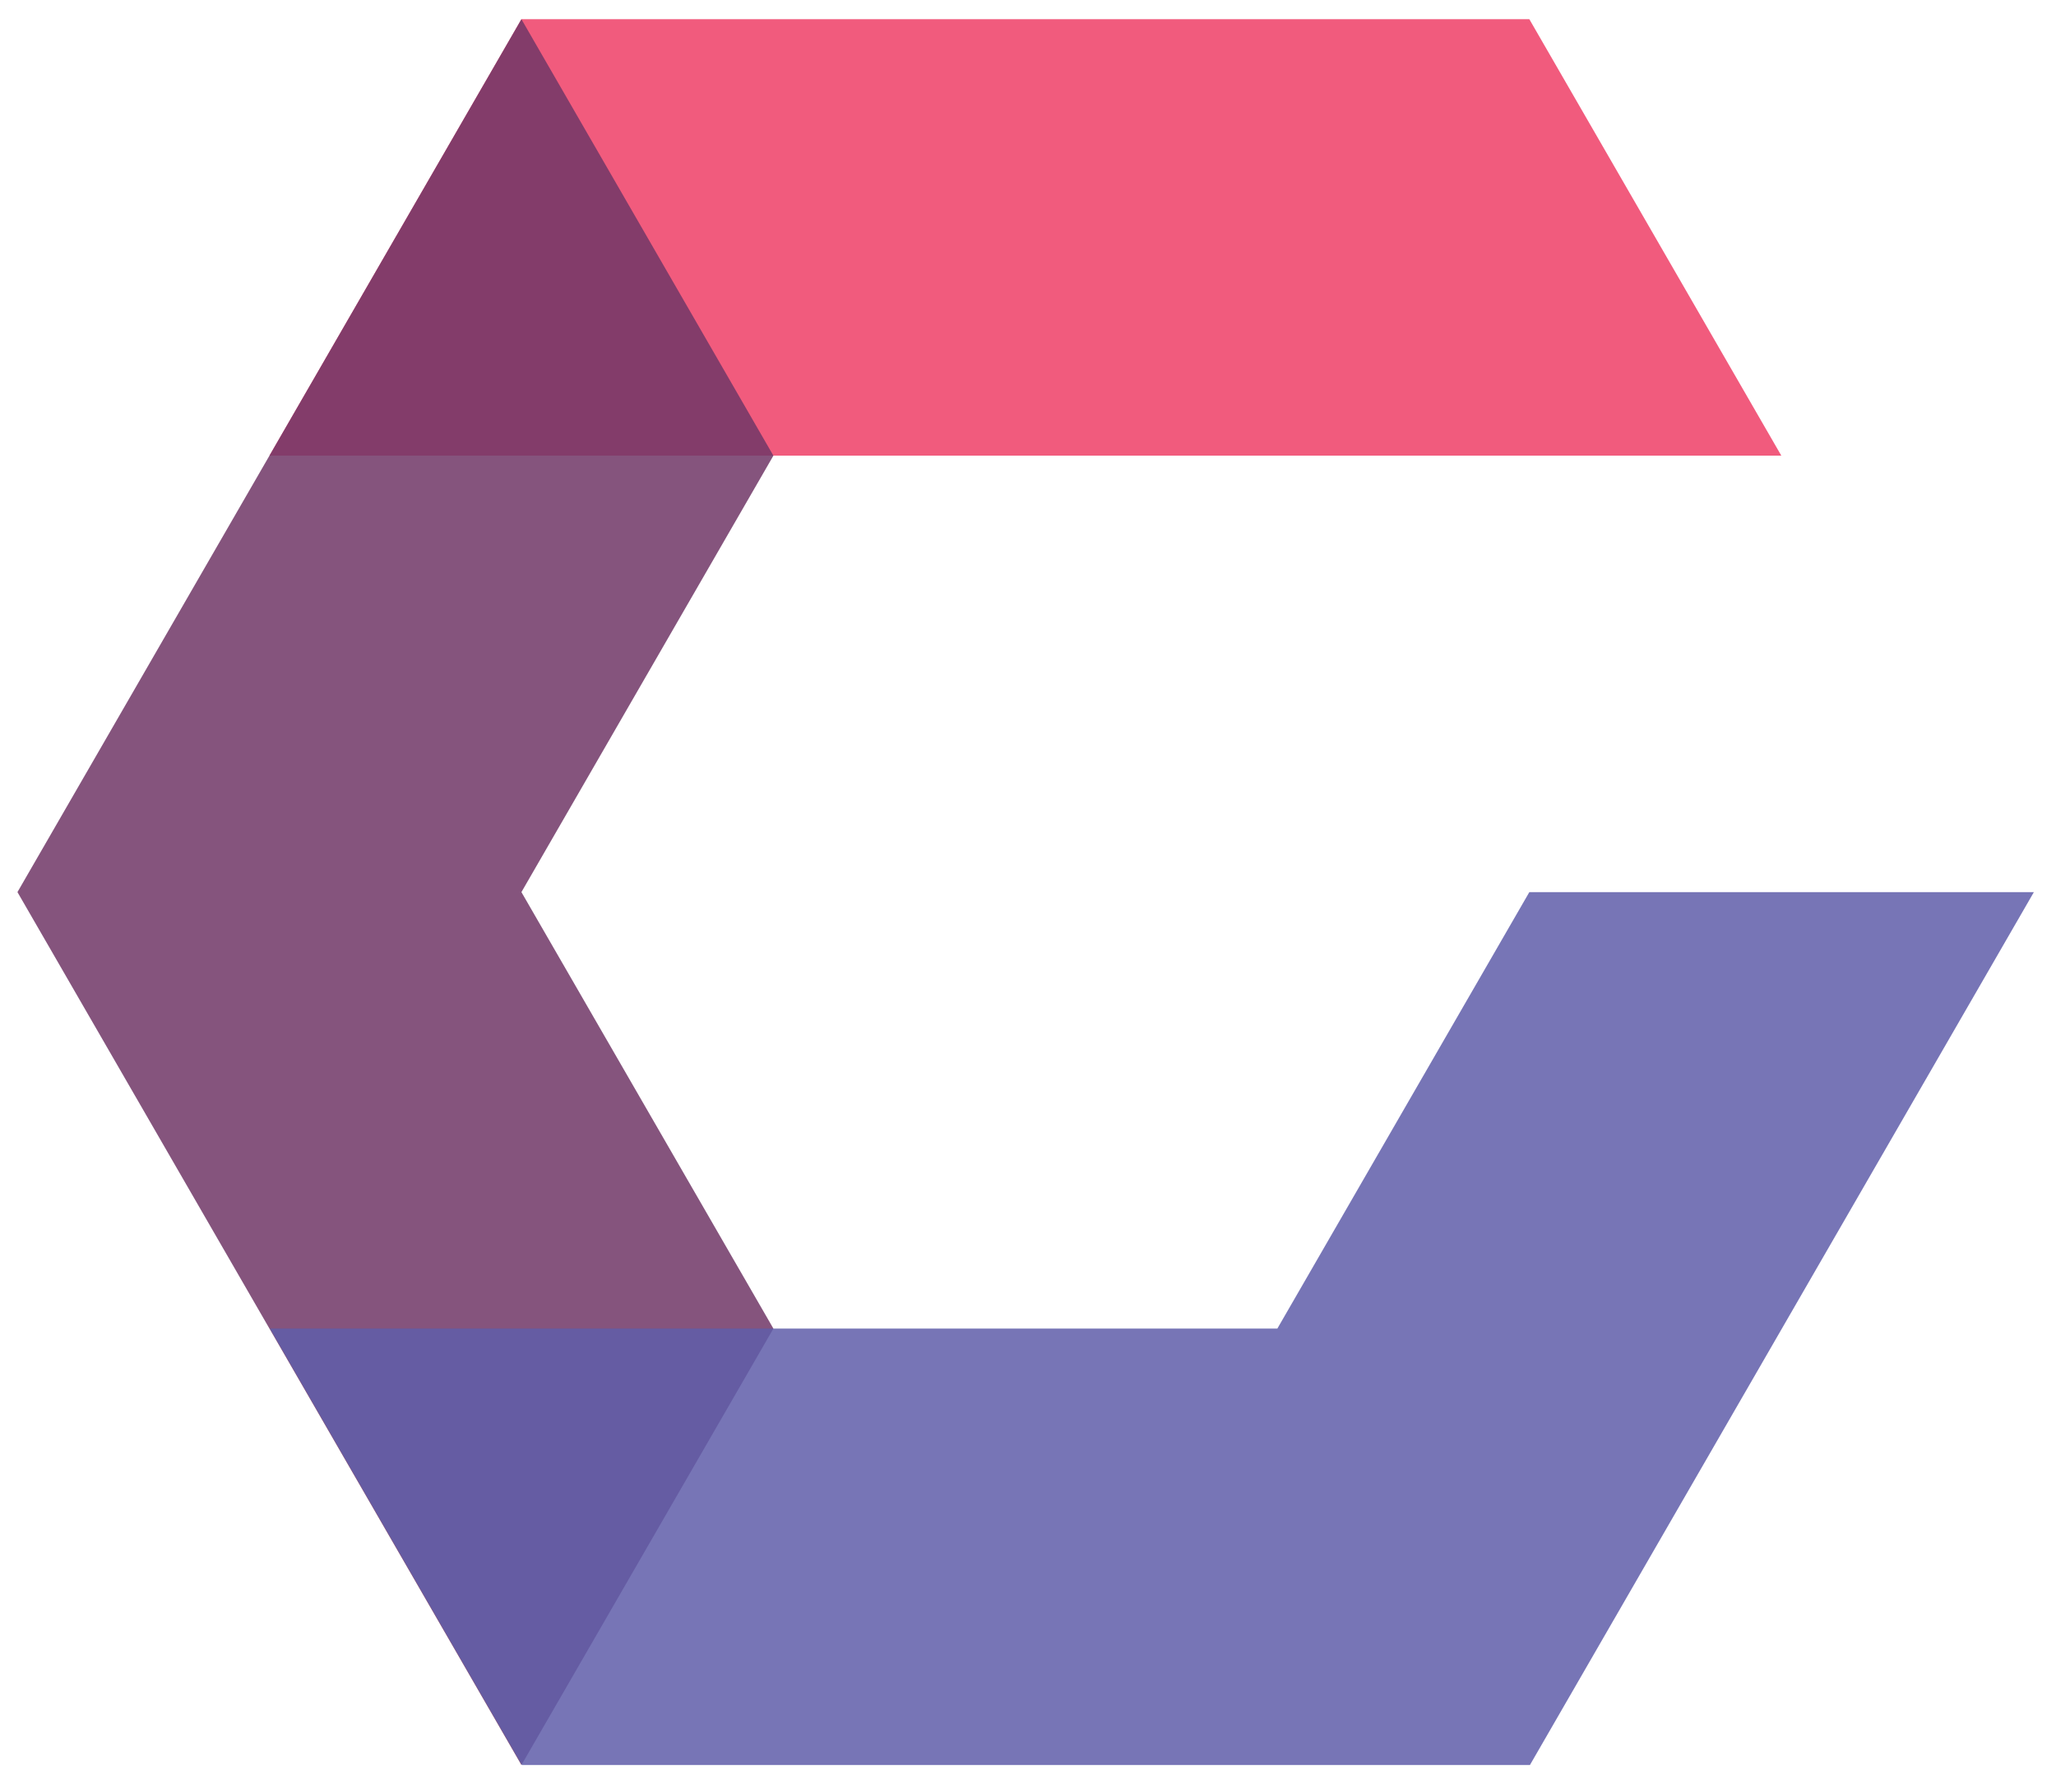 <svg xmlns="http://www.w3.org/2000/svg" viewBox="0 0 353.3 308"><path opacity=".85" fill="#EF3F67" d="M262.8 3.3H89.6l-43.3 75H306.1z"/><path opacity=".85" fill="#703766" d="M89.6 153.3l43.3-75-43.3-75-43.3 75-43.3 75 43.3 75 43.3 75 43.3-75z"/><path opacity=".85" fill="#5F5DA9" d="M349.5 153.3h-86.7l-43.3 75H46.4l43.3 75h173.2l43.3-75z"/></svg>